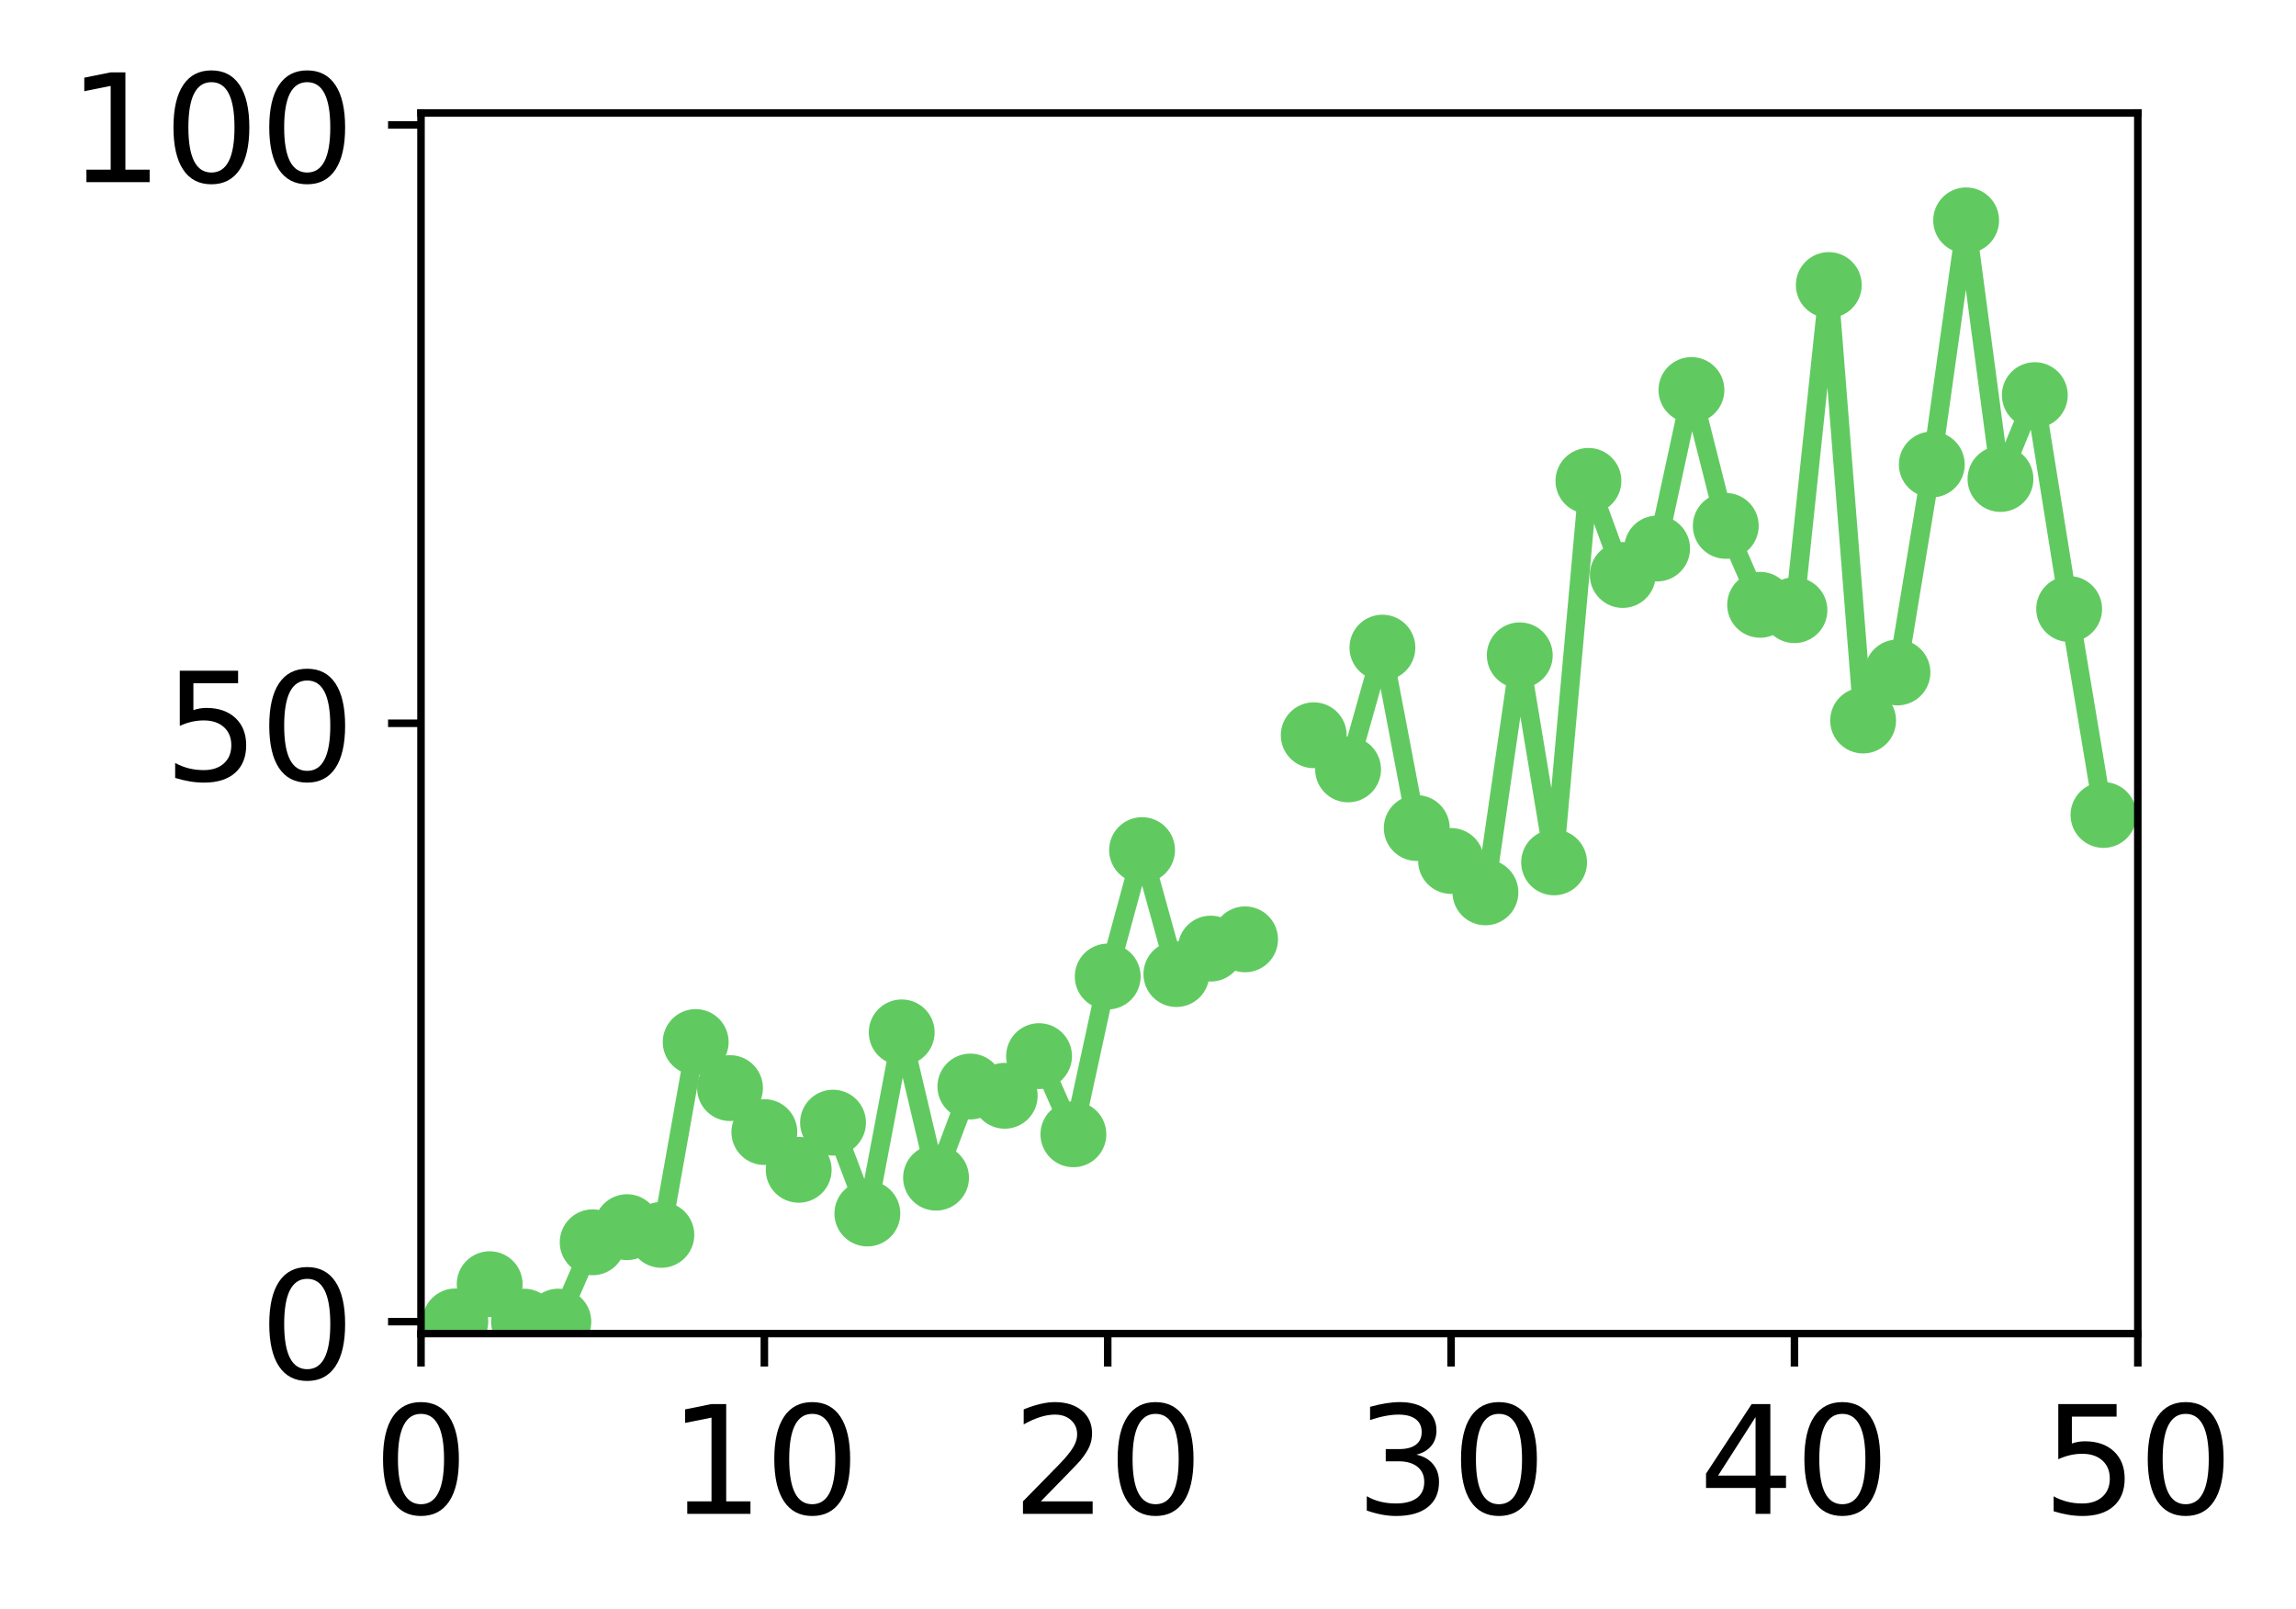 <?xml version="1.0" encoding="utf-8" standalone="no"?>
<!DOCTYPE svg PUBLIC "-//W3C//DTD SVG 1.1//EN"
  "http://www.w3.org/Graphics/SVG/1.1/DTD/svg11.dtd">
<!-- Created with matplotlib (http://matplotlib.org/) -->
<svg height="171pt" version="1.1" viewBox="0 0 244 171" width="244pt" xmlns="http://www.w3.org/2000/svg" xmlns:xlink="http://www.w3.org/1999/xlink">
 <defs>
  <style type="text/css">
*{stroke-linecap:butt;stroke-linejoin:round;}
  </style>
 </defs>
 <g id="figure_1">
  <g id="patch_1">
   <path d="M 0 171.411 
L 244.57 171.411 
L 244.57 0 
L 0 0 
z
" style="fill:#ffffff;"/>
  </g>
  <g id="axes_1">
   <g id="patch_2">
    <path d="M 44.74 141.726 
L 227.19 141.726 
L 227.19 12.007 
L 44.74 12.007 
z
" style="fill:#ffffff;"/>
   </g>
   <g id="matplotlib.axis_1">
    <g id="xtick_1">
     <g id="line2d_1">
      <defs>
       <path d="M 0 0 
L 0 3.5 
" id="mf69512f4a2" style="stroke:#000000;stroke-width:0.8;"/>
      </defs>
      <g>
       <use style="stroke:#000000;stroke-width:0.8;" x="44.74" xlink:href="#mf69512f4a2" y="141.726"/>
      </g>
     </g>
     <g id="text_1">
      <!-- 0 -->
      <defs>
       <path d="M 31.781 66.406 
Q 24.172 66.406 20.328 58.906 
Q 16.5 51.422 16.5 36.375 
Q 16.5 21.391 20.328 13.891 
Q 24.172 6.391 31.781 6.391 
Q 39.453 6.391 43.281 13.891 
Q 47.125 21.391 47.125 36.375 
Q 47.125 51.422 43.281 58.906 
Q 39.453 66.406 31.781 66.406 
z
M 31.781 74.219 
Q 44.047 74.219 50.516 64.516 
Q 56.984 54.828 56.984 36.375 
Q 56.984 17.969 50.516 8.266 
Q 44.047 -1.422 31.781 -1.422 
Q 19.531 -1.422 13.062 8.266 
Q 6.594 17.969 6.594 36.375 
Q 6.594 54.828 13.062 64.516 
Q 19.531 74.219 31.781 74.219 
z
" id="DejaVuSans-30"/>
      </defs>
      <g transform="translate(39.65 160.883)scale(0.16 -0.16)">
       <use xlink:href="#DejaVuSans-30"/>
      </g>
     </g>
    </g>
    <g id="xtick_2">
     <g id="line2d_2">
      <g>
       <use style="stroke:#000000;stroke-width:0.8;" x="81.23" xlink:href="#mf69512f4a2" y="141.726"/>
      </g>
     </g>
     <g id="text_2">
      <!-- 10 -->
      <defs>
       <path d="M 12.406 8.297 
L 28.516 8.297 
L 28.516 63.922 
L 10.984 60.406 
L 10.984 69.391 
L 28.422 72.906 
L 38.281 72.906 
L 38.281 8.297 
L 54.391 8.297 
L 54.391 0 
L 12.406 0 
z
" id="DejaVuSans-31"/>
      </defs>
      <g transform="translate(71.05 160.883)scale(0.16 -0.16)">
       <use xlink:href="#DejaVuSans-31"/>
       <use x="63.623" xlink:href="#DejaVuSans-30"/>
      </g>
     </g>
    </g>
    <g id="xtick_3">
     <g id="line2d_3">
      <g>
       <use style="stroke:#000000;stroke-width:0.8;" x="117.72" xlink:href="#mf69512f4a2" y="141.726"/>
      </g>
     </g>
     <g id="text_3">
      <!-- 20 -->
      <defs>
       <path d="M 19.188 8.297 
L 53.609 8.297 
L 53.609 0 
L 7.328 0 
L 7.328 8.297 
Q 12.938 14.109 22.625 23.891 
Q 32.328 33.688 34.812 36.531 
Q 39.547 41.844 41.422 45.531 
Q 43.312 49.219 43.312 52.781 
Q 43.312 58.594 39.234 62.25 
Q 35.156 65.922 28.609 65.922 
Q 23.969 65.922 18.812 64.312 
Q 13.672 62.703 7.812 59.422 
L 7.812 69.391 
Q 13.766 71.781 18.938 73 
Q 24.125 74.219 28.422 74.219 
Q 39.75 74.219 46.484 68.547 
Q 53.219 62.891 53.219 53.422 
Q 53.219 48.922 51.531 44.891 
Q 49.859 40.875 45.406 35.406 
Q 44.188 33.984 37.641 27.219 
Q 31.109 20.453 19.188 8.297 
z
" id="DejaVuSans-32"/>
      </defs>
      <g transform="translate(107.54 160.883)scale(0.16 -0.16)">
       <use xlink:href="#DejaVuSans-32"/>
       <use x="63.623" xlink:href="#DejaVuSans-30"/>
      </g>
     </g>
    </g>
    <g id="xtick_4">
     <g id="line2d_4">
      <g>
       <use style="stroke:#000000;stroke-width:0.8;" x="154.21" xlink:href="#mf69512f4a2" y="141.726"/>
      </g>
     </g>
     <g id="text_4">
      <!-- 30 -->
      <defs>
       <path d="M 40.578 39.312 
Q 47.656 37.797 51.625 33 
Q 55.609 28.219 55.609 21.188 
Q 55.609 10.406 48.188 4.484 
Q 40.766 -1.422 27.094 -1.422 
Q 22.516 -1.422 17.656 -0.516 
Q 12.797 0.391 7.625 2.203 
L 7.625 11.719 
Q 11.719 9.328 16.594 8.109 
Q 21.484 6.891 26.812 6.891 
Q 36.078 6.891 40.938 10.547 
Q 45.797 14.203 45.797 21.188 
Q 45.797 27.641 41.281 31.266 
Q 36.766 34.906 28.719 34.906 
L 20.219 34.906 
L 20.219 43.016 
L 29.109 43.016 
Q 36.375 43.016 40.234 45.922 
Q 44.094 48.828 44.094 54.297 
Q 44.094 59.906 40.109 62.906 
Q 36.141 65.922 28.719 65.922 
Q 24.656 65.922 20.016 65.031 
Q 15.375 64.156 9.812 62.312 
L 9.812 71.094 
Q 15.438 72.656 20.344 73.438 
Q 25.25 74.219 29.594 74.219 
Q 40.828 74.219 47.359 69.109 
Q 53.906 64.016 53.906 55.328 
Q 53.906 49.266 50.438 45.094 
Q 46.969 40.922 40.578 39.312 
z
" id="DejaVuSans-33"/>
      </defs>
      <g transform="translate(144.03 160.883)scale(0.16 -0.16)">
       <use xlink:href="#DejaVuSans-33"/>
       <use x="63.623" xlink:href="#DejaVuSans-30"/>
      </g>
     </g>
    </g>
    <g id="xtick_5">
     <g id="line2d_5">
      <g>
       <use style="stroke:#000000;stroke-width:0.8;" x="190.7" xlink:href="#mf69512f4a2" y="141.726"/>
      </g>
     </g>
     <g id="text_5">
      <!-- 40 -->
      <defs>
       <path d="M 37.797 64.312 
L 12.891 25.391 
L 37.797 25.391 
z
M 35.203 72.906 
L 47.609 72.906 
L 47.609 25.391 
L 58.016 25.391 
L 58.016 17.188 
L 47.609 17.188 
L 47.609 0 
L 37.797 0 
L 37.797 17.188 
L 4.891 17.188 
L 4.891 26.703 
z
" id="DejaVuSans-34"/>
      </defs>
      <g transform="translate(180.52 160.883)scale(0.16 -0.16)">
       <use xlink:href="#DejaVuSans-34"/>
       <use x="63.623" xlink:href="#DejaVuSans-30"/>
      </g>
     </g>
    </g>
    <g id="xtick_6">
     <g id="line2d_6">
      <g>
       <use style="stroke:#000000;stroke-width:0.8;" x="227.19" xlink:href="#mf69512f4a2" y="141.726"/>
      </g>
     </g>
     <g id="text_6">
      <!-- 50 -->
      <defs>
       <path d="M 10.797 72.906 
L 49.516 72.906 
L 49.516 64.594 
L 19.828 64.594 
L 19.828 46.734 
Q 21.969 47.469 24.109 47.828 
Q 26.266 48.188 28.422 48.188 
Q 40.625 48.188 47.75 41.5 
Q 54.891 34.812 54.891 23.391 
Q 54.891 11.625 47.562 5.094 
Q 40.234 -1.422 26.906 -1.422 
Q 22.312 -1.422 17.547 -0.641 
Q 12.797 0.141 7.719 1.703 
L 7.719 11.625 
Q 12.109 9.234 16.797 8.062 
Q 21.484 6.891 26.703 6.891 
Q 35.156 6.891 40.078 11.328 
Q 45.016 15.766 45.016 23.391 
Q 45.016 31 40.078 35.438 
Q 35.156 39.891 26.703 39.891 
Q 22.75 39.891 18.812 39.016 
Q 14.891 38.141 10.797 36.281 
z
" id="DejaVuSans-35"/>
      </defs>
      <g transform="translate(217.01 160.883)scale(0.16 -0.16)">
       <use xlink:href="#DejaVuSans-35"/>
       <use x="63.623" xlink:href="#DejaVuSans-30"/>
      </g>
     </g>
    </g>
   </g>
   <g id="matplotlib.axis_2">
    <g id="ytick_1">
     <g id="line2d_7">
      <defs>
       <path d="M 0 0 
L -3.5 0 
" id="m6d96290b1f" style="stroke:#000000;stroke-width:0.8;"/>
      </defs>
      <g>
       <use style="stroke:#000000;stroke-width:0.8;" x="44.74" xlink:href="#m6d96290b1f" y="140.454"/>
      </g>
     </g>
     <g id="text_7">
      <!-- 0 -->
      <g transform="translate(27.56 146.533)scale(0.16 -0.16)">
       <use xlink:href="#DejaVuSans-30"/>
      </g>
     </g>
    </g>
    <g id="ytick_2">
     <g id="line2d_8">
      <g>
       <use style="stroke:#000000;stroke-width:0.8;" x="44.74" xlink:href="#m6d96290b1f" y="76.866"/>
      </g>
     </g>
     <g id="text_8">
      <!-- 50 -->
      <g transform="translate(17.38 82.945)scale(0.16 -0.16)">
       <use xlink:href="#DejaVuSans-35"/>
       <use x="63.623" xlink:href="#DejaVuSans-30"/>
      </g>
     </g>
    </g>
    <g id="ytick_3">
     <g id="line2d_9">
      <g>
       <use style="stroke:#000000;stroke-width:0.8;" x="44.74" xlink:href="#m6d96290b1f" y="13.279"/>
      </g>
     </g>
     <g id="text_9">
      <!-- 100 -->
      <g transform="translate(7.2 19.358)scale(0.16 -0.16)">
       <use xlink:href="#DejaVuSans-31"/>
       <use x="63.623" xlink:href="#DejaVuSans-30"/>
       <use x="127.246" xlink:href="#DejaVuSans-30"/>
      </g>
     </g>
    </g>
   </g>
   <g id="line2d_10">
    <path clip-path="url(#p987c965874)" d="M 48.389 140.433 
L 52.038 136.477 
L 55.687 140.454 
L 59.336 140.454 
L 62.985 132.023 
L 66.634 130.417 
L 70.283 131.235 
L 73.932 110.742 
L 77.581 115.637 
L 81.23 120.312 
L 84.879 124.32 
L 88.528 119.31 
L 92.177 128.964 
L 95.826 109.716 
L 99.475 125.156 
L 103.124 115.469 
L 106.773 116.454 
L 110.422 112.242 
L 114.071 120.547 
L 117.72 103.78 
L 121.369 90.344 
L 125.018 103.518 
L 128.667 100.812 
L 132.316 99.828 
M 139.614 78.139 
L 143.263 81.768 
L 146.912 68.827 
L 150.561 88.001 
L 154.21 91.498 
L 157.859 94.835 
L 161.508 69.644 
L 165.157 91.65 
L 168.806 51.105 
L 172.455 61.107 
L 176.104 58.293 
L 179.753 41.448 
L 183.402 55.887 
L 187.051 64.275 
L 190.7 64.847 
L 194.349 30.293 
L 197.998 76.573 
L 201.647 71.465 
L 205.296 49.363 
L 208.945 23.421 
L 212.594 50.902 
L 216.243 41.994 
L 219.892 64.723 
L 223.541 86.61 
" style="fill:none;stroke:#60ca60;stroke-linecap:square;stroke-width:2;"/>
    <defs>
     <path d="M 0 3 
C 0.796 3 1.559 2.684 2.121 2.121 
C 2.684 1.559 3 0.796 3 0 
C 3 -0.796 2.684 -1.559 2.121 -2.121 
C 1.559 -2.684 0.796 -3 0 -3 
C -0.796 -3 -1.559 -2.684 -2.121 -2.121 
C -2.684 -1.559 -3 -0.796 -3 0 
C -3 0.796 -2.684 1.559 -2.121 2.121 
C -1.559 2.684 -0.796 3 0 3 
z
" id="m14c133e2a1" style="stroke:#60ca60;"/>
    </defs>
    <g clip-path="url(#p987c965874)">
     <use style="fill:#60ca60;stroke:#60ca60;" x="48.389" xlink:href="#m14c133e2a1" y="140.433"/>
     <use style="fill:#60ca60;stroke:#60ca60;" x="52.038" xlink:href="#m14c133e2a1" y="136.477"/>
     <use style="fill:#60ca60;stroke:#60ca60;" x="55.687" xlink:href="#m14c133e2a1" y="140.454"/>
     <use style="fill:#60ca60;stroke:#60ca60;" x="59.336" xlink:href="#m14c133e2a1" y="140.454"/>
     <use style="fill:#60ca60;stroke:#60ca60;" x="62.985" xlink:href="#m14c133e2a1" y="132.023"/>
     <use style="fill:#60ca60;stroke:#60ca60;" x="66.634" xlink:href="#m14c133e2a1" y="130.417"/>
     <use style="fill:#60ca60;stroke:#60ca60;" x="70.283" xlink:href="#m14c133e2a1" y="131.235"/>
     <use style="fill:#60ca60;stroke:#60ca60;" x="73.932" xlink:href="#m14c133e2a1" y="110.742"/>
     <use style="fill:#60ca60;stroke:#60ca60;" x="77.581" xlink:href="#m14c133e2a1" y="115.637"/>
     <use style="fill:#60ca60;stroke:#60ca60;" x="81.23" xlink:href="#m14c133e2a1" y="120.312"/>
     <use style="fill:#60ca60;stroke:#60ca60;" x="84.879" xlink:href="#m14c133e2a1" y="124.32"/>
     <use style="fill:#60ca60;stroke:#60ca60;" x="88.528" xlink:href="#m14c133e2a1" y="119.31"/>
     <use style="fill:#60ca60;stroke:#60ca60;" x="92.177" xlink:href="#m14c133e2a1" y="128.964"/>
     <use style="fill:#60ca60;stroke:#60ca60;" x="95.826" xlink:href="#m14c133e2a1" y="109.716"/>
     <use style="fill:#60ca60;stroke:#60ca60;" x="99.475" xlink:href="#m14c133e2a1" y="125.156"/>
     <use style="fill:#60ca60;stroke:#60ca60;" x="103.124" xlink:href="#m14c133e2a1" y="115.469"/>
     <use style="fill:#60ca60;stroke:#60ca60;" x="106.773" xlink:href="#m14c133e2a1" y="116.454"/>
     <use style="fill:#60ca60;stroke:#60ca60;" x="110.422" xlink:href="#m14c133e2a1" y="112.242"/>
     <use style="fill:#60ca60;stroke:#60ca60;" x="114.071" xlink:href="#m14c133e2a1" y="120.547"/>
     <use style="fill:#60ca60;stroke:#60ca60;" x="117.72" xlink:href="#m14c133e2a1" y="103.78"/>
     <use style="fill:#60ca60;stroke:#60ca60;" x="121.369" xlink:href="#m14c133e2a1" y="90.344"/>
     <use style="fill:#60ca60;stroke:#60ca60;" x="125.018" xlink:href="#m14c133e2a1" y="103.518"/>
     <use style="fill:#60ca60;stroke:#60ca60;" x="128.667" xlink:href="#m14c133e2a1" y="100.812"/>
     <use style="fill:#60ca60;stroke:#60ca60;" x="132.316" xlink:href="#m14c133e2a1" y="99.828"/>
     <use style="fill:#60ca60;stroke:#60ca60;" x="139.614" xlink:href="#m14c133e2a1" y="78.139"/>
     <use style="fill:#60ca60;stroke:#60ca60;" x="143.263" xlink:href="#m14c133e2a1" y="81.768"/>
     <use style="fill:#60ca60;stroke:#60ca60;" x="146.912" xlink:href="#m14c133e2a1" y="68.827"/>
     <use style="fill:#60ca60;stroke:#60ca60;" x="150.561" xlink:href="#m14c133e2a1" y="88.001"/>
     <use style="fill:#60ca60;stroke:#60ca60;" x="154.21" xlink:href="#m14c133e2a1" y="91.498"/>
     <use style="fill:#60ca60;stroke:#60ca60;" x="157.859" xlink:href="#m14c133e2a1" y="94.835"/>
     <use style="fill:#60ca60;stroke:#60ca60;" x="161.508" xlink:href="#m14c133e2a1" y="69.644"/>
     <use style="fill:#60ca60;stroke:#60ca60;" x="165.157" xlink:href="#m14c133e2a1" y="91.65"/>
     <use style="fill:#60ca60;stroke:#60ca60;" x="168.806" xlink:href="#m14c133e2a1" y="51.105"/>
     <use style="fill:#60ca60;stroke:#60ca60;" x="172.455" xlink:href="#m14c133e2a1" y="61.107"/>
     <use style="fill:#60ca60;stroke:#60ca60;" x="176.104" xlink:href="#m14c133e2a1" y="58.293"/>
     <use style="fill:#60ca60;stroke:#60ca60;" x="179.753" xlink:href="#m14c133e2a1" y="41.448"/>
     <use style="fill:#60ca60;stroke:#60ca60;" x="183.402" xlink:href="#m14c133e2a1" y="55.887"/>
     <use style="fill:#60ca60;stroke:#60ca60;" x="187.051" xlink:href="#m14c133e2a1" y="64.275"/>
     <use style="fill:#60ca60;stroke:#60ca60;" x="190.7" xlink:href="#m14c133e2a1" y="64.847"/>
     <use style="fill:#60ca60;stroke:#60ca60;" x="194.349" xlink:href="#m14c133e2a1" y="30.293"/>
     <use style="fill:#60ca60;stroke:#60ca60;" x="197.998" xlink:href="#m14c133e2a1" y="76.573"/>
     <use style="fill:#60ca60;stroke:#60ca60;" x="201.647" xlink:href="#m14c133e2a1" y="71.465"/>
     <use style="fill:#60ca60;stroke:#60ca60;" x="205.296" xlink:href="#m14c133e2a1" y="49.363"/>
     <use style="fill:#60ca60;stroke:#60ca60;" x="208.945" xlink:href="#m14c133e2a1" y="23.421"/>
     <use style="fill:#60ca60;stroke:#60ca60;" x="212.594" xlink:href="#m14c133e2a1" y="50.902"/>
     <use style="fill:#60ca60;stroke:#60ca60;" x="216.243" xlink:href="#m14c133e2a1" y="41.994"/>
     <use style="fill:#60ca60;stroke:#60ca60;" x="219.892" xlink:href="#m14c133e2a1" y="64.723"/>
     <use style="fill:#60ca60;stroke:#60ca60;" x="223.541" xlink:href="#m14c133e2a1" y="86.61"/>
    </g>
   </g>
   <g id="patch_3">
    <path d="M 44.74 141.726 
L 44.74 12.007 
" style="fill:none;stroke:#000000;stroke-linecap:square;stroke-linejoin:miter;stroke-width:0.8;"/>
   </g>
   <g id="patch_4">
    <path d="M 227.19 141.726 
L 227.19 12.007 
" style="fill:none;stroke:#000000;stroke-linecap:square;stroke-linejoin:miter;stroke-width:0.8;"/>
   </g>
   <g id="patch_5">
    <path d="M 44.74 141.726 
L 227.19 141.726 
" style="fill:none;stroke:#000000;stroke-linecap:square;stroke-linejoin:miter;stroke-width:0.8;"/>
   </g>
   <g id="patch_6">
    <path d="M 44.74 12.007 
L 227.19 12.007 
" style="fill:none;stroke:#000000;stroke-linecap:square;stroke-linejoin:miter;stroke-width:0.8;"/>
   </g>
  </g>
 </g>
 <defs>
  <clipPath id="p987c965874">
   <rect height="129.719" width="182.45" x="44.74" y="12.007"/>
  </clipPath>
 </defs>
</svg>
